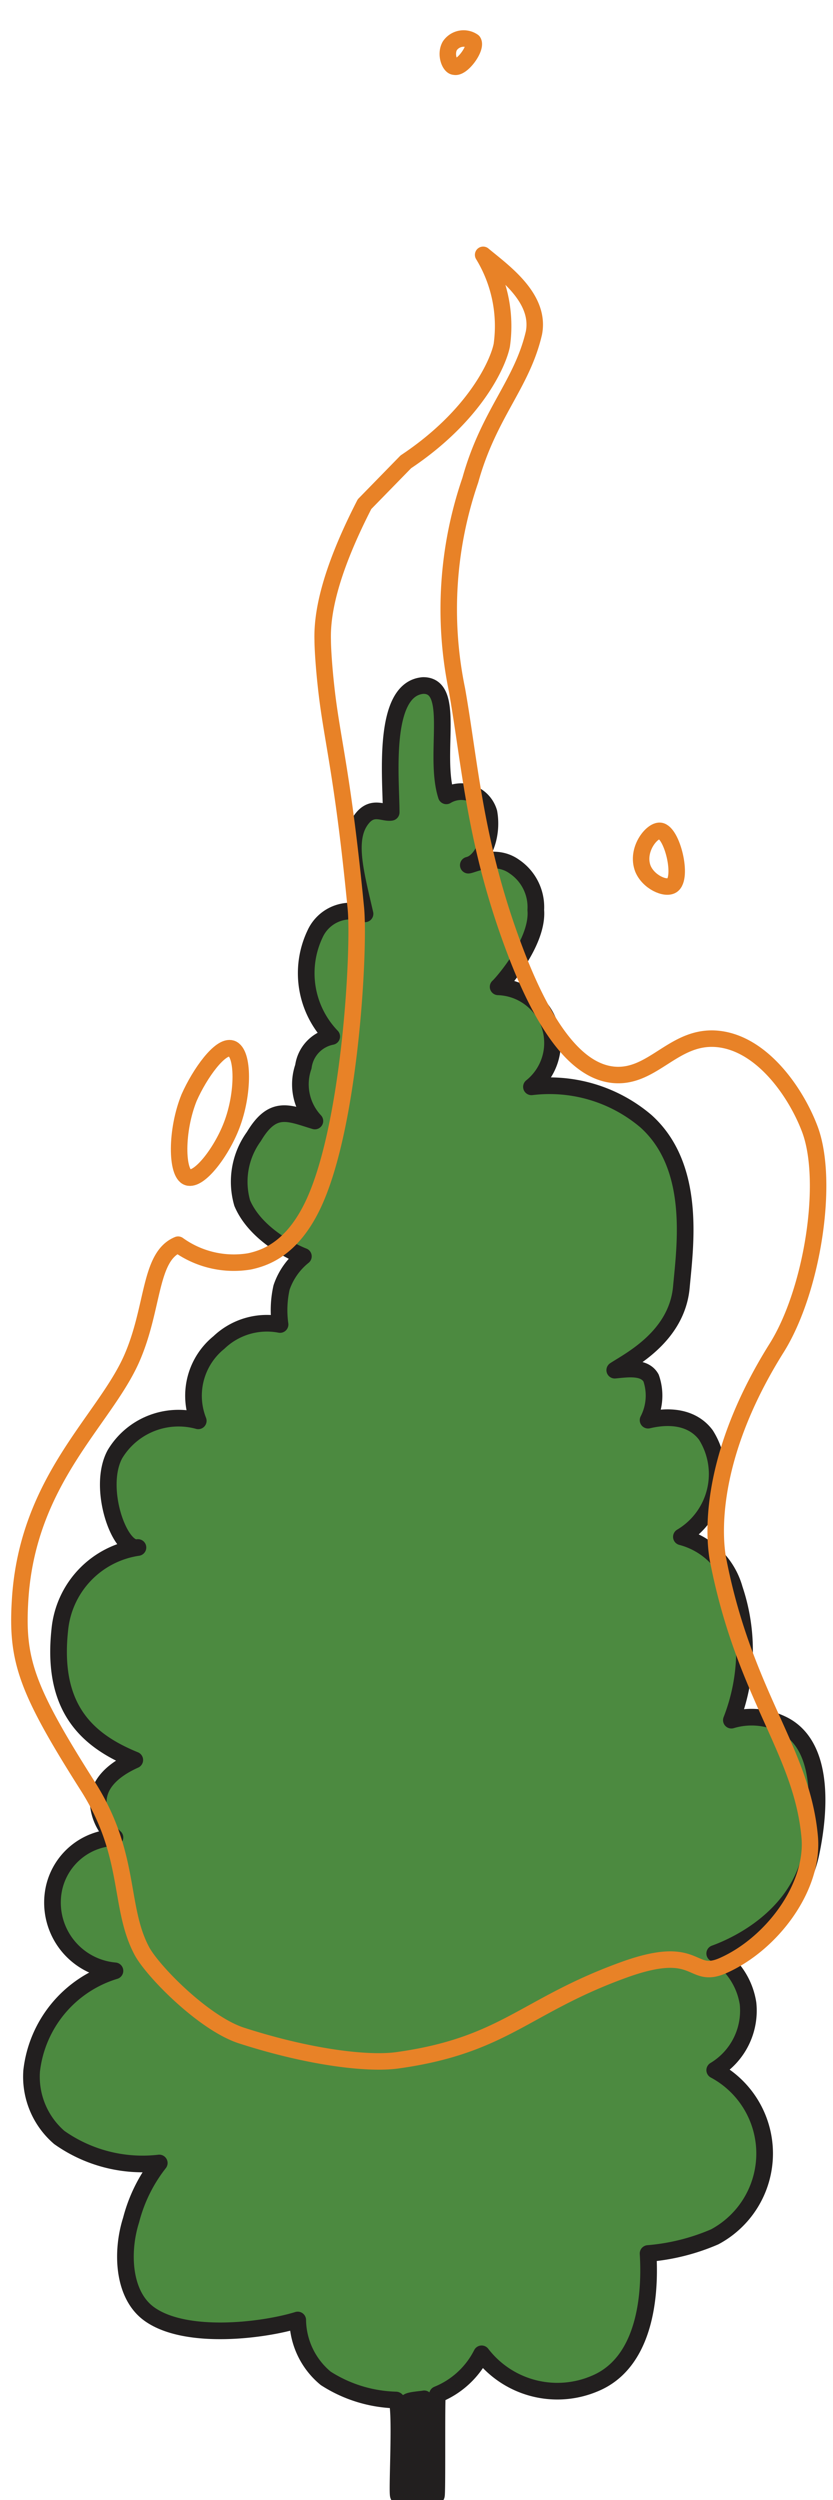<svg id="Layer_1" data-name="Layer 1" xmlns="http://www.w3.org/2000/svg" viewBox="0 0 50 150"><defs><style>.cls-1{fill:#4c8a40;stroke:#221f1f;}.cls-1,.cls-2{stroke-linecap:round;stroke-linejoin:round;}.cls-2{fill:none;stroke:#e88227;stroke-width:0.99px;}</style></defs><path class="cls-1" d="M23.92,149.74h1l-.46-5.59c0-.14.9-.19,1-.22s-.27,5.81-.27,5.81.93,0,1,0,0-6,.07-6.07a5.12,5.12,0,0,0,2.65-2.44A5.73,5.73,0,0,0,35.73,143c2.82-1.19,3.35-4.85,3.17-7.79a12.67,12.67,0,0,0,4-1,5.67,5.67,0,0,0,0-10,4.16,4.16,0,0,0,2-4,4.28,4.28,0,0,0-2-3c.6-.22,4.93-1.81,5.79-6.06.62-3,.65-6.6-1.79-7.72a4.19,4.19,0,0,0-3-.22,11.51,11.51,0,0,0,.19-7.86,4.49,4.49,0,0,0-3.19-3.14,4.38,4.38,0,0,0,1.47-6.11c-.67-.9-1.87-1.27-3.47-.89a3.21,3.21,0,0,0,.18-2.53c-.39-.69-1.36-.55-2.18-.47.88-.58,3.74-2,4-5,.23-2.51.9-7.22-2.13-9.94a8.94,8.94,0,0,0-6.87-2.06,3.37,3.37,0,0,0-2-6c.12-.08,2.43-2.64,2.26-4.61A2.93,2.93,0,0,0,30.88,52c-1.15-.83-2.5-.11-2.77-.09.84-.19,1.5-1.69,1.24-3.16a1.73,1.73,0,0,0-2.56-1c-.79-2.47.61-6.63-1.39-6.62-2.5.2-1.92,5.61-1.92,7.61-.46.08-1.1-.42-1.73.35-1,1.21-.41,3.25.16,5.74a2.34,2.34,0,0,0-3,1.21,5.48,5.48,0,0,0,1,6.15A2.13,2.13,0,0,0,18.21,64a3.22,3.22,0,0,0,.69,3.26c-1.56-.47-2.51-1-3.66.93a4.62,4.62,0,0,0-.7,4c.82,1.93,3.17,3,3.67,3.19a4.07,4.07,0,0,0-1.31,1.87,6.2,6.2,0,0,0-.09,2.22,4.17,4.17,0,0,0-3.67,1.08,4.11,4.11,0,0,0-1.24,4.7,4.45,4.45,0,0,0-5,2c-1.09,2,.27,5.84,1.38,5.6a5.52,5.52,0,0,0-4.69,4.93c-.51,4.7,1.63,6.65,4.5,7.82-1.27.57-2.26,1.43-2.19,2.65a3.06,3.06,0,0,0,1,2,3.88,3.88,0,0,0-3.66,3.05,4.11,4.11,0,0,0,3.66,4.95,7.11,7.11,0,0,0-5,6,4.81,4.81,0,0,0,1.66,4,8.66,8.66,0,0,0,6,1.53,9.28,9.28,0,0,0-1.69,3.42c-.6,1.88-.51,4.49,1.09,5.64,2.18,1.57,6.83,1,8.91.36a4.62,4.62,0,0,0,1.68,3.5A8.17,8.17,0,0,0,23.76,144C24.14,144,23.79,149.75,23.92,149.74Z"/><path class="cls-2" d="M29,15.29a8.21,8.21,0,0,1,1.12,5.42c-.21,1.07-1.59,4.22-5.76,7l-2.48,2.54c-2.25,4.38-2.55,6.79-2.51,8.16,0,.47.07,1.6.2,2.77.34,3.17,1,5.14,1.79,13.31.23,2.39-.32,13.22-2.63,17.92-1.26,2.56-2.84,3.07-3.74,3.27a5.72,5.72,0,0,1-4.3-1c-1.75.72-1.44,3.79-2.79,6.85-1.64,3.7-6.23,7.25-6.69,14.41-.23,3.63.32,5.34,4.06,11.23,2.64,4.15,1.83,7.24,3.25,9.9.69,1.26,3.76,4.36,6,5.07,4.07,1.31,7.55,1.72,9.32,1.48,6.48-.9,7.66-3.3,13.69-5.46,4.46-1.59,3.88.67,5.9-.24,2.9-1.3,5.45-4.69,5.17-7.72-.47-5.18-3.9-8.44-5.49-16.57-.19-.95-.85-5.8,3.5-12.74,2.15-3.42,3.18-10,2-13.14-.82-2.18-2.84-5.12-5.49-5.41s-3.9,2.37-6.29,2.15c-1.66-.16-3.73-1.7-5.9-7.41-2.43-6.4-2.7-11.15-3.5-15.69a23.82,23.82,0,0,1,.8-12.58c1.11-4,3.1-5.73,3.82-8.84C32.45,17.86,30.2,16.29,29,15.29Z"/><path class="cls-2" d="M13.9,62.91c.73.25.74,2.71,0,4.62-.61,1.59-1.94,3.34-2.63,3.11s-.72-2.8.08-4.78C12,64.39,13.23,62.69,13.9,62.91Z"/><path class="cls-2" d="M39.62,49.85c.73.08,1.39,2.83.72,3.27-.4.26-1.42-.2-1.75-1C38.16,51,39.12,49.8,39.62,49.85Z"/><path class="cls-2" d="M27,2.75C26.71,3.26,27,4,27.28,4c.45.12,1.36-1.13,1.12-1.51A1,1,0,0,0,27,2.75Z"/></svg>